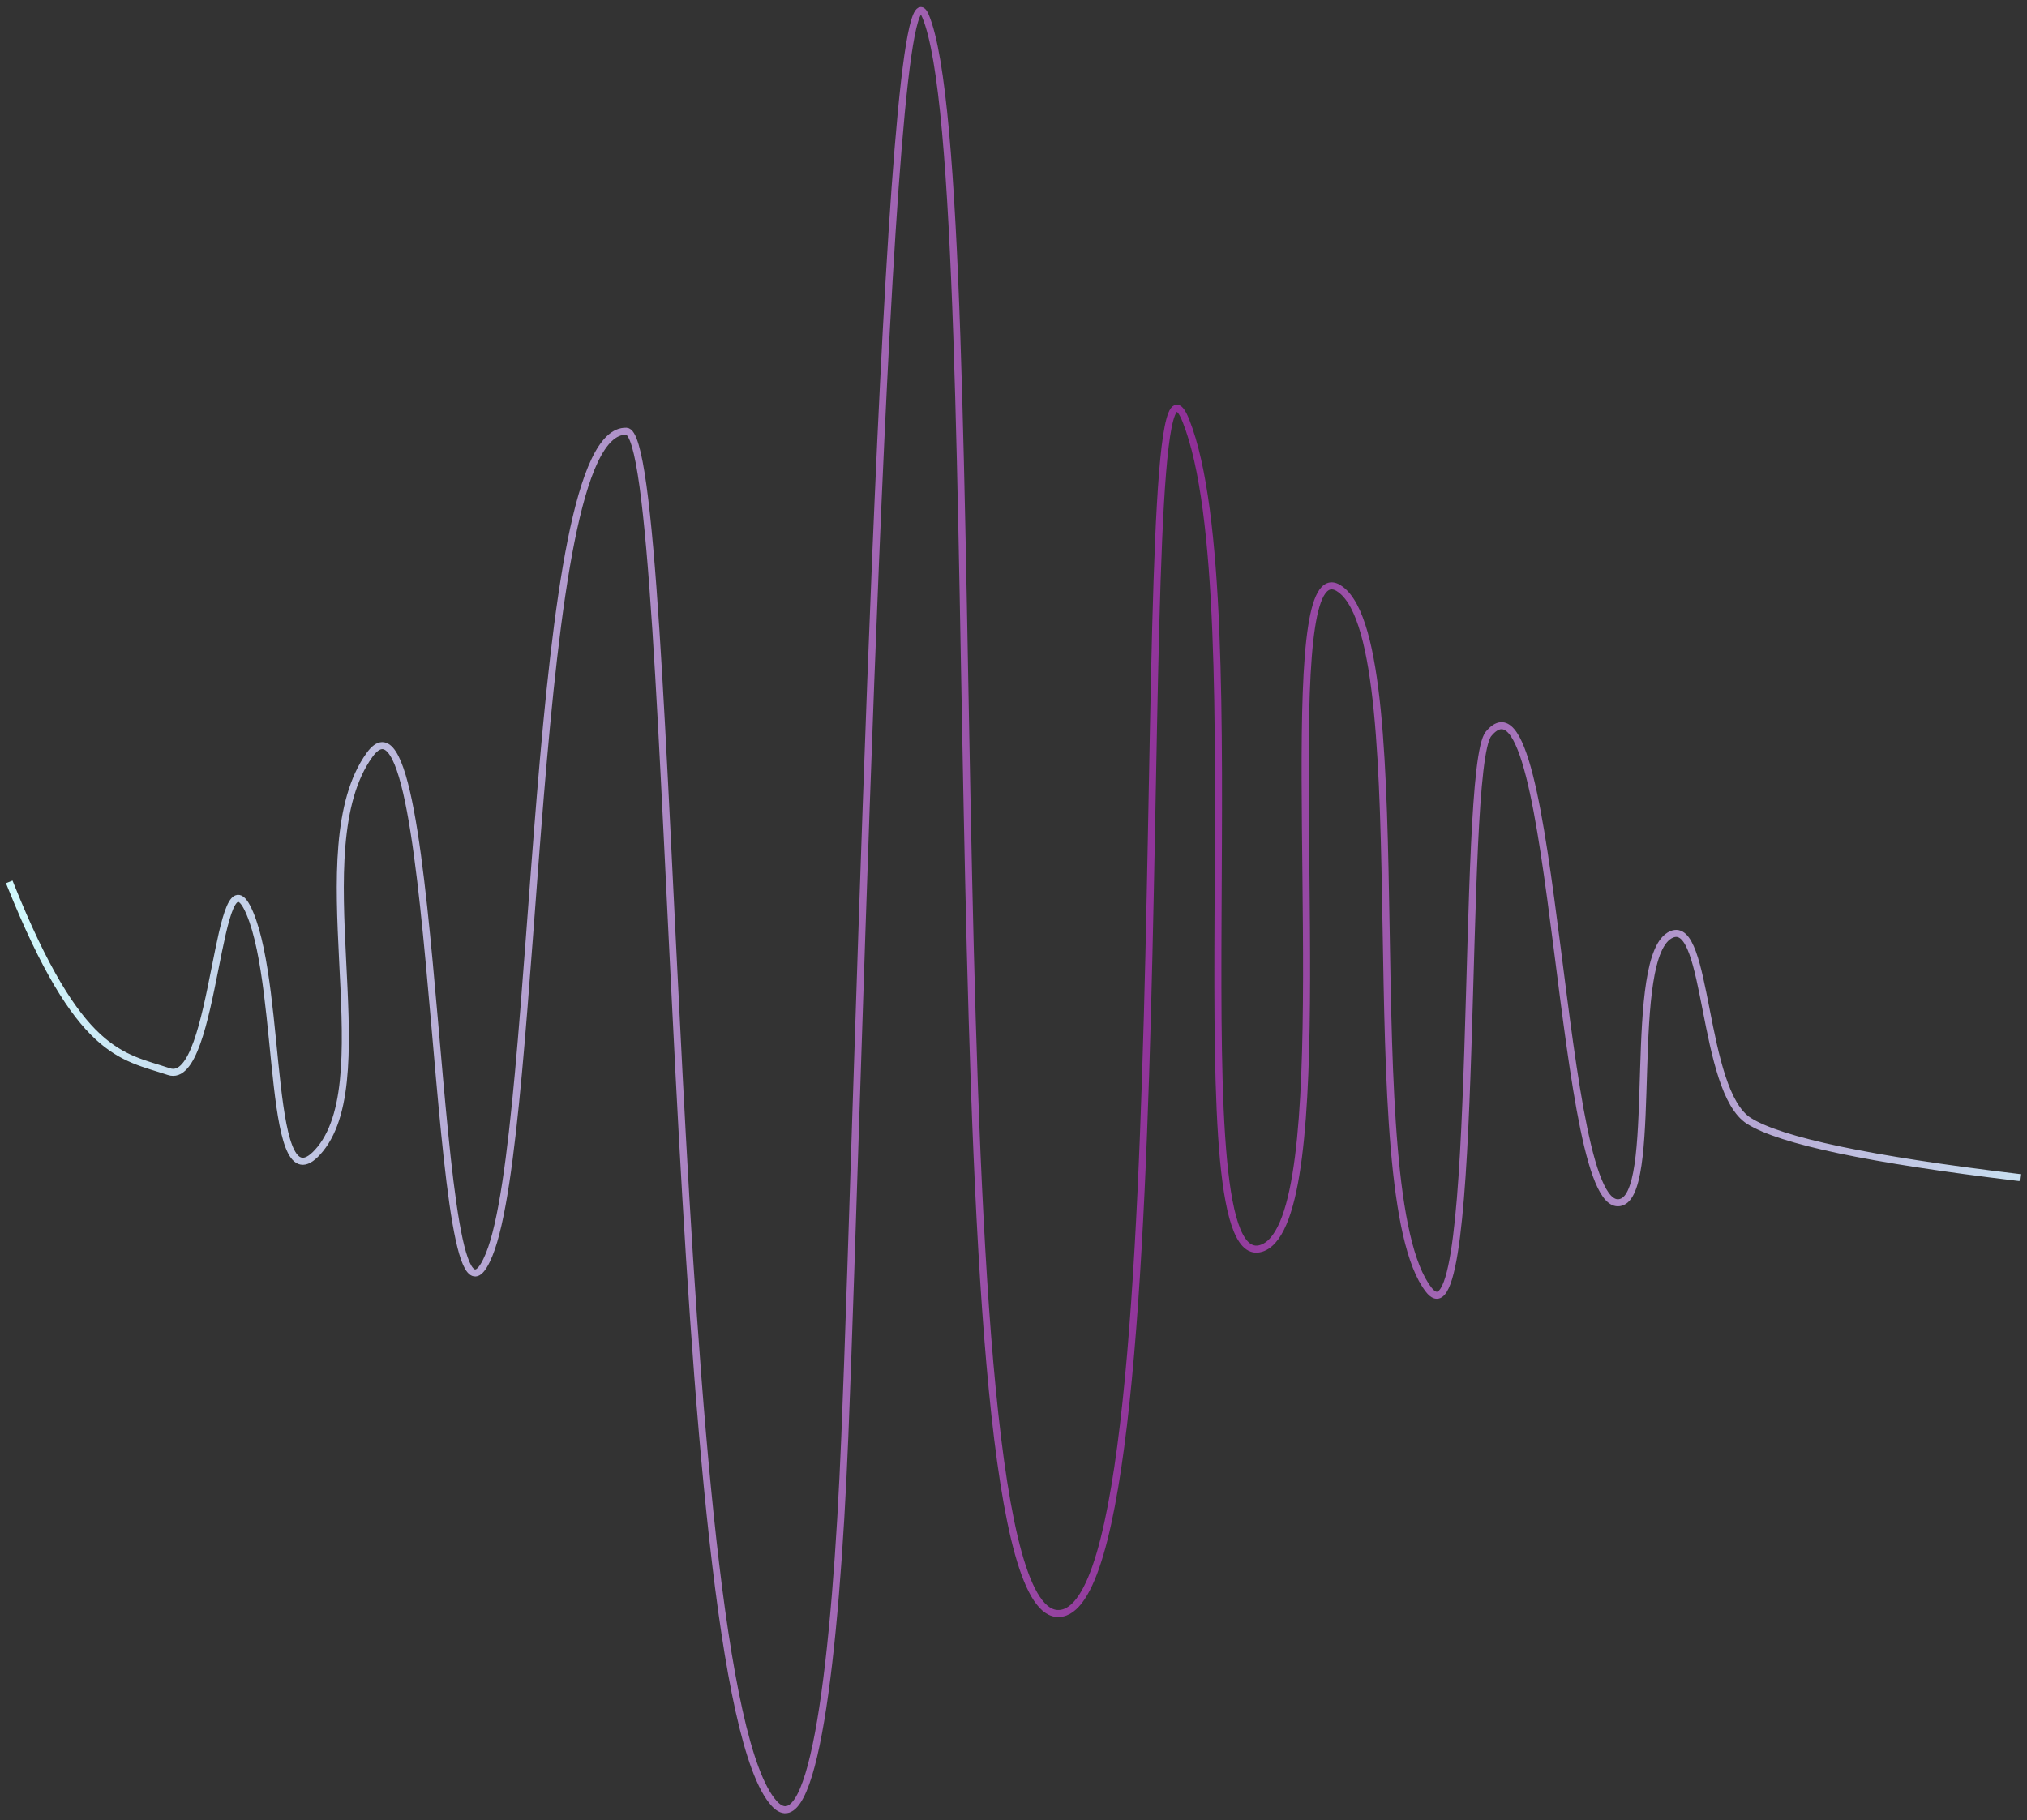 <?xml version="1.0" standalone="no"?><!-- Generator: Gravit.io --><svg xmlns="http://www.w3.org/2000/svg" xmlns:xlink="http://www.w3.org/1999/xlink" style="isolation:isolate" viewBox="-8 -95.562 576 517.333" width="576" height="517.333"><rect x="-8" y="-95.562" width="576" height="517.333" fill="#333333" stroke="none"/><linearGradient id="_lgradient_16" x1="0%" y1="50%" x2="106.34%" y2="52.229%"><stop offset="0%" stop-opacity="1" style="stop-color:rgb(210,253,255)"/><stop offset="54.904%" stop-opacity="1" style="stop-color:rgb(143,47,151)"/><stop offset="100%" stop-opacity="1" style="stop-color:rgb(210,253,255)"/></linearGradient><path d=" M -5 156 C 14.5 204.5 26.5 204.5 40 209 C 53.5 213.5 53.661 141.88 63 164 C 72.5 186.5 67.608 249.91 83 231 C 100.5 209.5 77.752 145.759 97 119 C 117.5 90.5 114.392 301.662 131 261 C 145.5 225.5 142.353 26.047 170 27 C 184.5 27.5 181.369 383.355 212 417 C 223.089 429.18 229.443 376.823 232.071 312.564 C 236.149 212.874 243.673 -118.011 255 -91 C 274.5 -44.5 255.5 365 293 363 C 330.5 361 311.433 -20.132 329 24 C 349.5 75.5 325.5 270 351 259 C 371.6 250.114 358.591 122.456 364.692 82.683 C 366.143 73.221 368.676 68.733 373 72 C 395.5 89 376.5 243.5 398 271 C 413.159 290.39 406.785 122.898 415 113 C 434.588 89.398 434.652 253.864 453 246 C 463.5 241.5 453.985 175.578 467 170 C 477.5 165.5 475.5 214.5 489 223 Q 502.5 231.5 565 239" fill="none" vector-effect="non-scaling-stroke" stroke-width="2" stroke="url(#_lgradient_16)" stroke-linejoin="miter" stroke-linecap="square" stroke-miterlimit="3"/></svg>